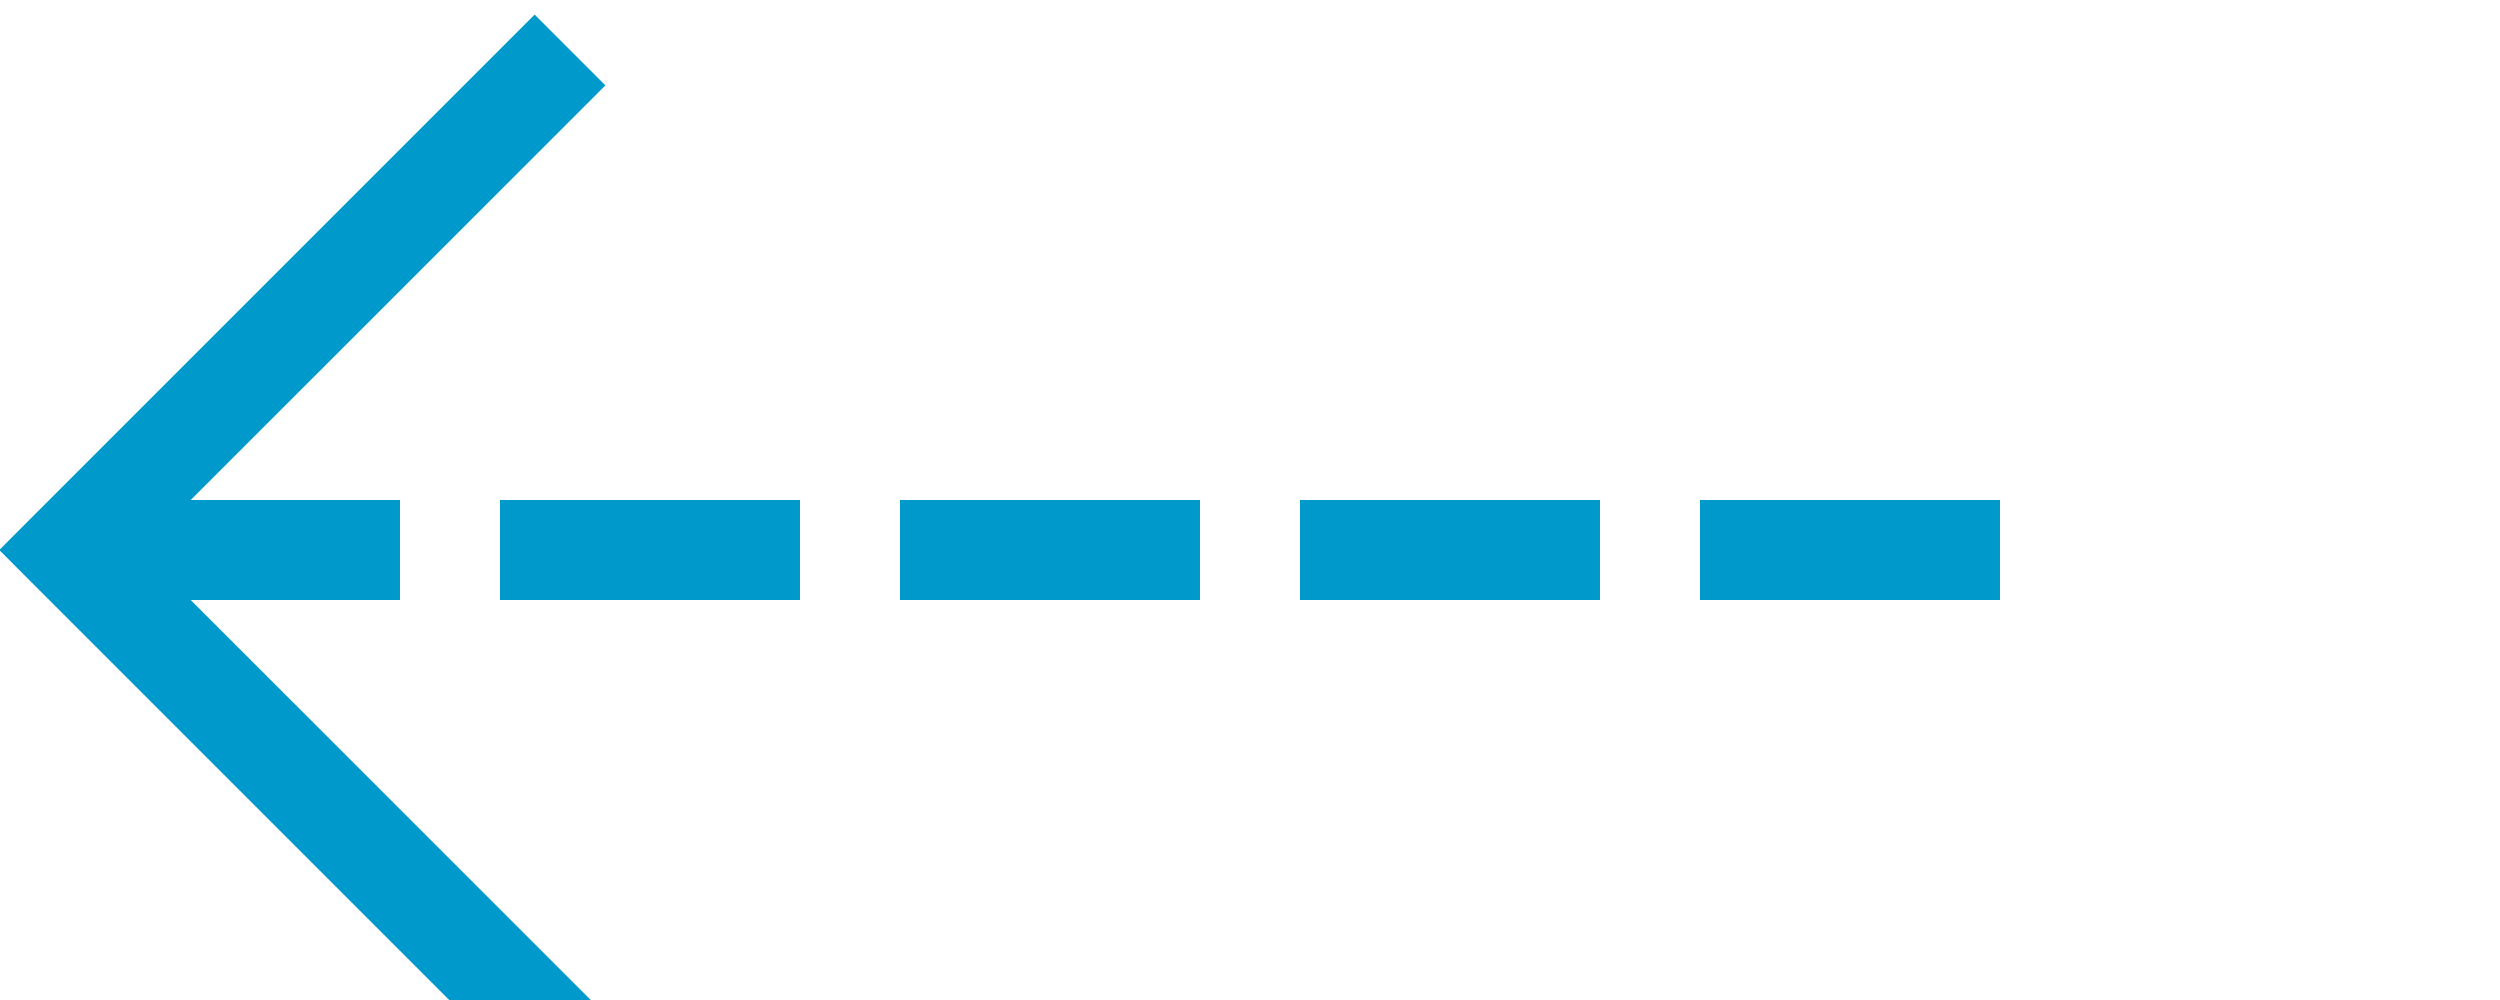 ﻿<?xml version="1.0" encoding="utf-8"?>
<svg version="1.1" xmlns:xlink="http://www.w3.org/1999/xlink" width="25px" height="10px" preserveAspectRatio="xMinYMid meet" viewBox="590 3561  25 8" xmlns="http://www.w3.org/2000/svg">
  <path d="M 610 3565.5  L 591 3565.5  " stroke-width="1" stroke-dasharray="3,1" stroke="#0099cc" fill="none" />
  <path d="M 596.054 3570.146  L 591.407 3565.5  L 596.054 3560.854  L 595.346 3560.146  L 590.346 3565.146  L 589.993 3565.5  L 590.346 3565.854  L 595.346 3570.854  L 596.054 3570.146  Z " fill-rule="nonzero" fill="#0099cc" stroke="none" />
</svg>